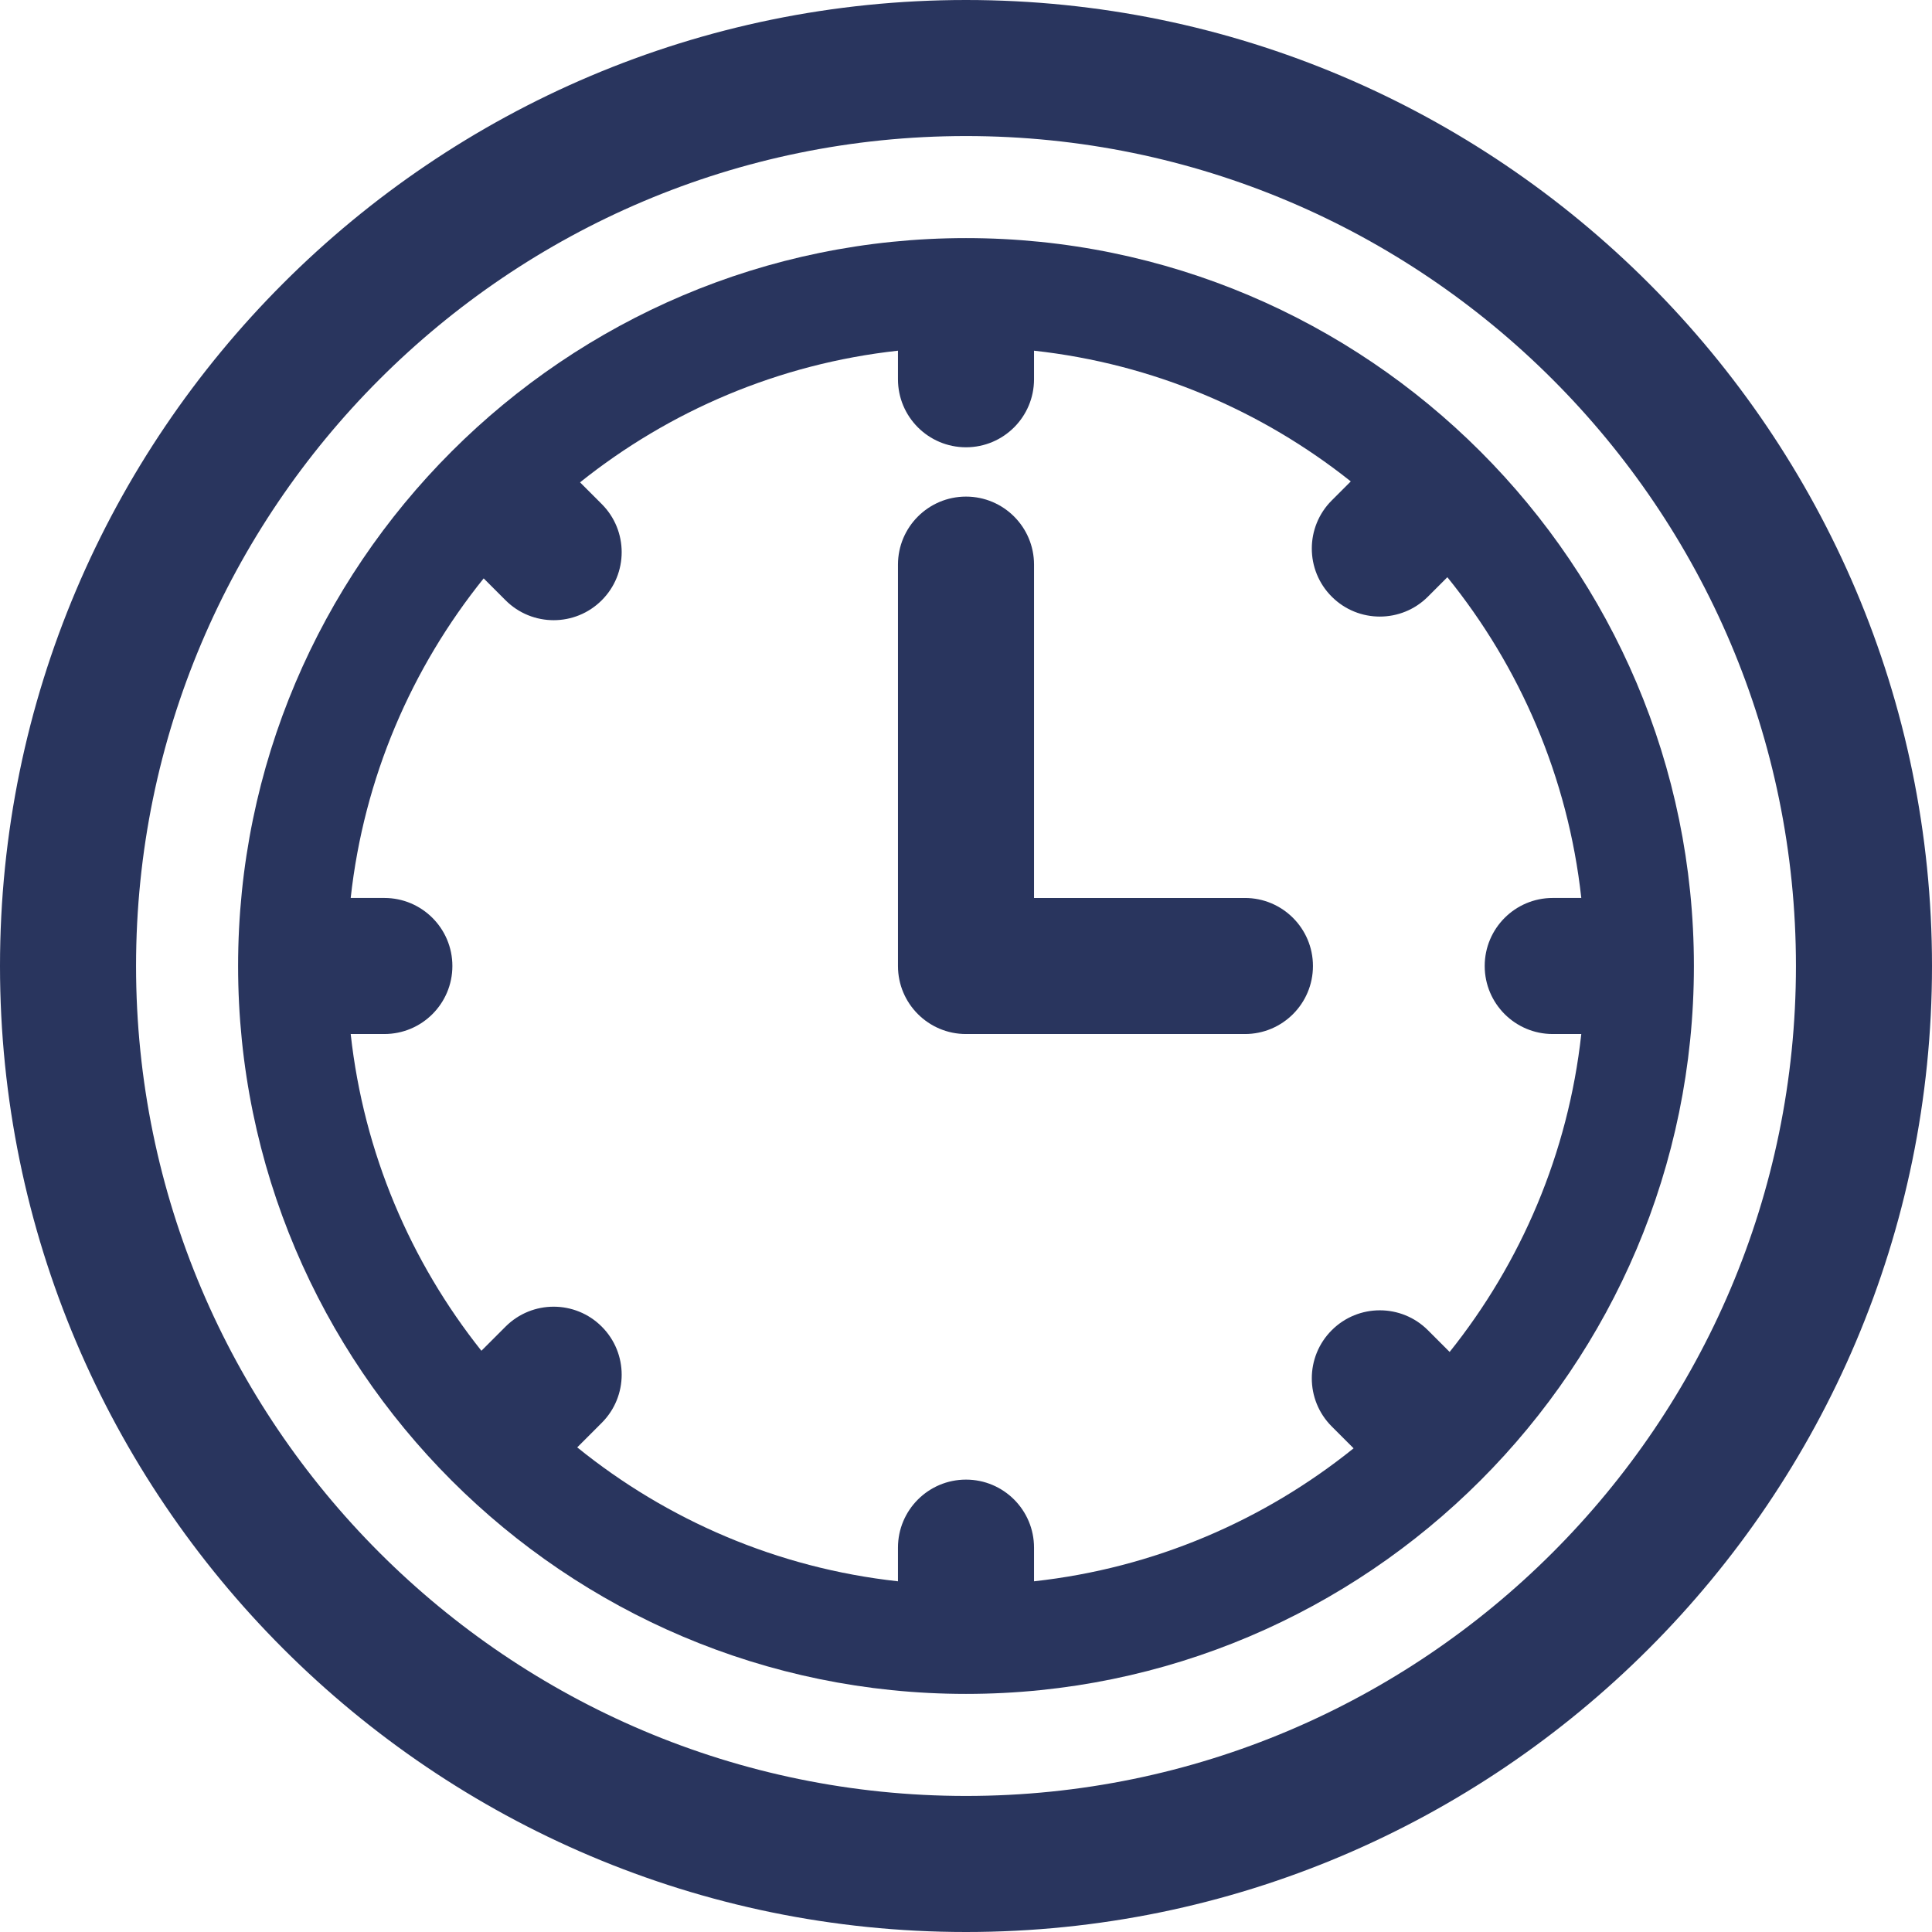 <?xml version="1.0" encoding="iso-8859-1"?>
<!-- Generator: Adobe Illustrator 19.0.0, SVG Export Plug-In . SVG Version: 6.00 Build 0)  -->
<svg fill="#29355e" version="1.1" id="Layer_1" xmlns="http://www.w3.org/2000/svg" xmlns:xlink="http://www.w3.org/1999/xlink" x="0px" y="0px"
	 viewBox="0 0 297 297" style="enable-background:new 0 0 297 297;" xml:space="preserve">
<g>
	<g>
		<g>
			<path d="M148.5,0C66.617,0,0,66.617,0,148.5S66.617,297,148.5,297S297,230.383,297,148.5S230.383,0,148.5,0z M148.5,276.085
				c-70.351,0-127.585-57.234-127.585-127.585S78.149,20.915,148.5,20.915S276.085,78.149,276.085,148.5
				S218.851,276.085,148.5,276.085z"/>
			<path d="M148.5,36.602c-61.701,0-111.898,50.197-111.898,111.898S86.799,260.398,148.5,260.398S260.398,210.201,260.398,148.5
				S210.201,36.602,148.5,36.602z M222.849,207.831l-3.338-3.338c-4.083-4.085-10.706-4.084-14.789,0.001
				c-4.084,4.084-4.083,10.706,0.001,14.789l3.362,3.361c-13.761,11.081-30.656,18.415-49.127,20.444v-5.174
				c0-5.775-4.682-10.458-10.458-10.458s-10.458,4.683-10.458,10.458v5.174c-18.552-2.037-35.514-9.427-49.307-20.589l3.772-3.773
				c4.084-4.084,4.083-10.706-0.001-14.789c-4.083-4.085-10.706-4.084-14.789,0.001l-3.711,3.712
				c-10.886-13.681-18.087-30.416-20.094-48.693h5.174c5.775,0,10.458-4.682,10.458-10.458s-4.682-10.458-10.458-10.458h-5.174
				c2.028-18.471,9.363-35.366,20.444-49.127l3.361,3.362c2.042,2.043,4.718,3.064,7.395,3.064c2.676,0,5.352-1.021,7.394-3.063
				c4.084-4.083,4.085-10.705,0.001-14.789l-3.338-3.338c13.715-10.967,30.516-18.224,48.873-20.239v4.39
				c0,5.775,4.682,10.458,10.458,10.458s10.458-4.682,10.458-10.458v-4.39c18.277,2.007,35.011,9.208,48.693,20.094l-2.928,2.928
				c-4.084,4.084-4.083,10.706,0.001,14.789c2.042,2.043,4.717,3.063,7.394,3.063s5.353-1.021,7.395-3.064l2.986-2.987
				c11.162,13.794,18.552,30.755,20.589,49.307h-4.39c-5.775,0-10.458,4.682-10.458,10.458s4.683,10.459,10.458,10.459h4.39
				C241.072,177.315,233.815,194.116,222.849,207.831z"/>
			<path d="M191.377,138.042h-32.419V86.799c0-5.775-4.682-10.458-10.458-10.458s-10.458,4.682-10.458,10.458V148.5
				c0,5.775,4.682,10.458,10.458,10.458h42.877c5.775,0,10.458-4.682,10.458-10.458S197.152,138.042,191.377,138.042z"/>
		</g>
	</g>
</g>
<g>
</g>
<g>
</g>
<g>
</g>
<g>
</g>
<g>
</g>
<g>
</g>
<g>
</g>
<g>
</g>
<g>
</g>
<g>
</g>
<g>
</g>
<g>
</g>
<g>
</g>
<g>
</g>
<g>
</g>
</svg>
